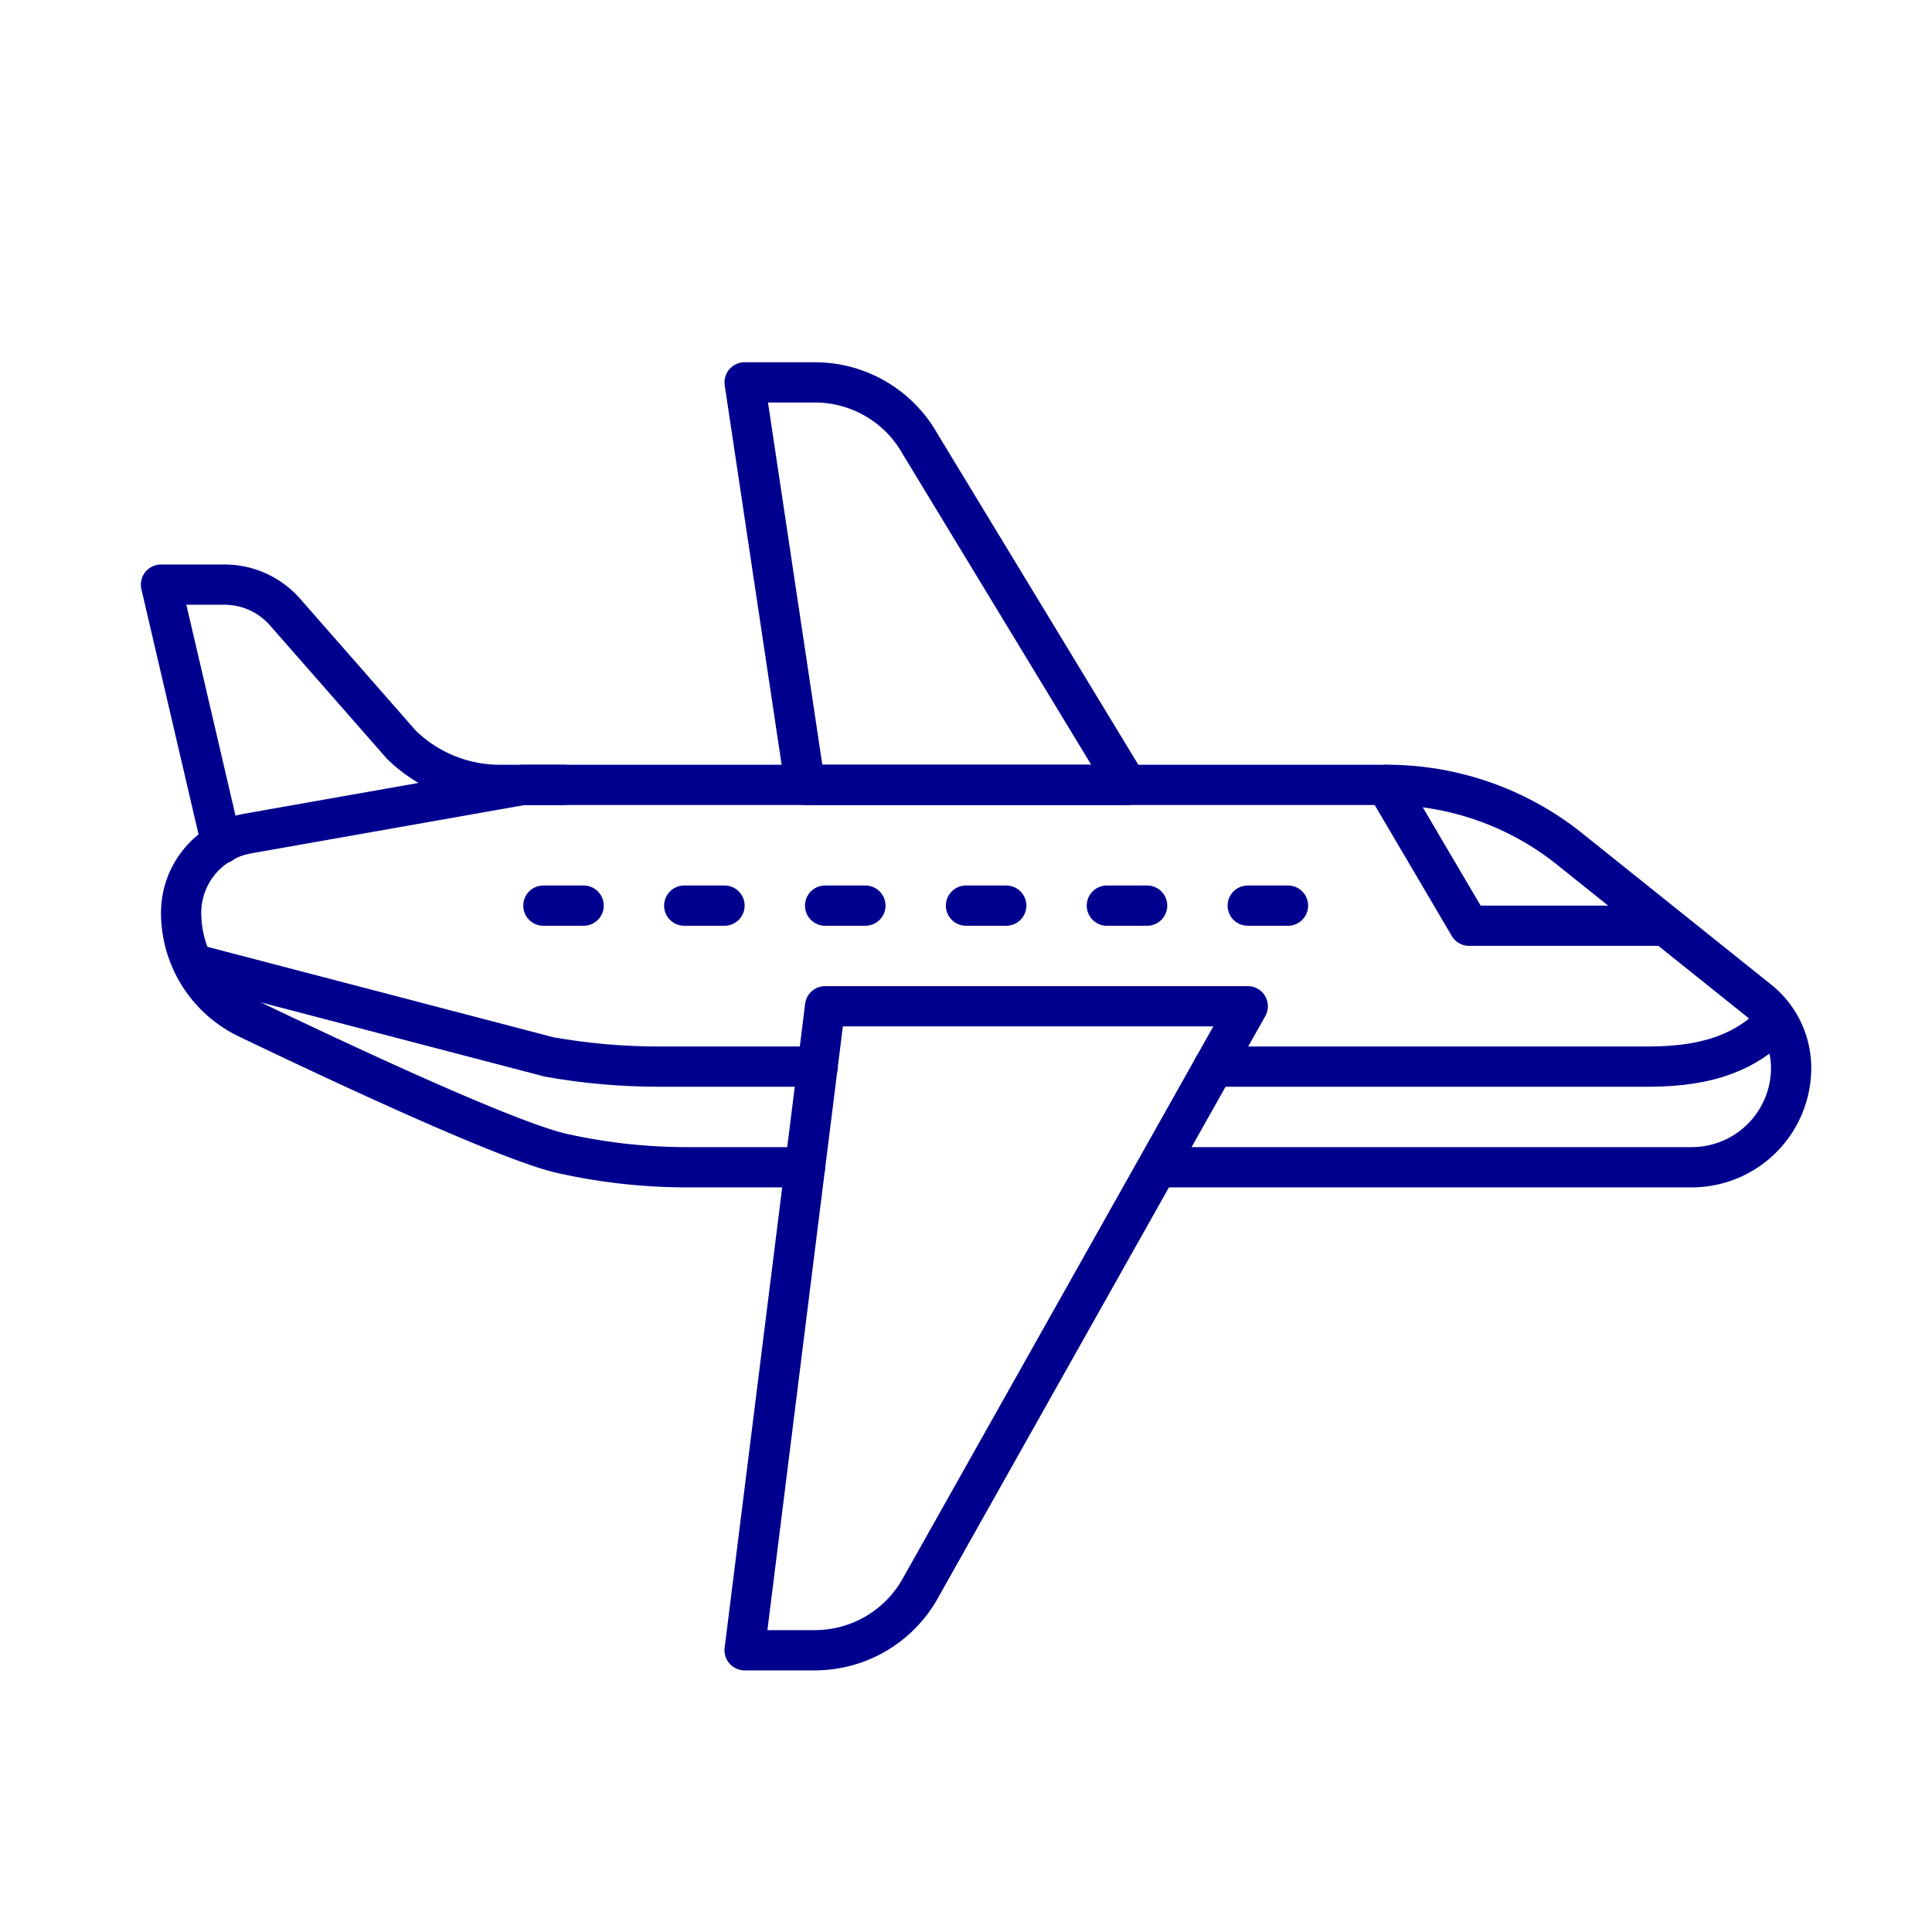 <svg width="96" height="96" viewBox="0 0 96 96" fill="none" xmlns="http://www.w3.org/2000/svg"><path d="M28 39h-3.11a7 7 0 01-4.95-2l-5.77-6.58a4 4 0 00-3-1.37H8l3 12.87" stroke="#00008F" stroke-width="2" stroke-linecap="round" stroke-linejoin="round"/><path d="M58 58h26.06A4.94 4.94 0 0089 53.06a4.3 4.3 0 00-1.61-3.35L78 42.19A14.53 14.53 0 0068.89 39H26l-13.7 2.42A4 4 0 009 45.36a5.82 5.82 0 003.3 5.24c4.69 2.25 13 6.14 15.66 6.72 2.026.451 4.095.68 6.17.68H40" stroke="#00008F" stroke-width="2" stroke-linecap="round" stroke-linejoin="round"/><path d="M82.68 46H73l-4.12-7M27 45h2m5 0h2m5 0h2m5 0h2m5 0h2m5 0h2m-23 5l-4 32h3.49a6 6 0 005.23-3.06L62 50H41zm15-11L45.72 22.06A6 6 0 0040.49 19H37l3 20h16z" stroke="#00008F" stroke-width="2" stroke-linecap="round" stroke-linejoin="round"/><path d="M60.31 53H81.9c3.1 0 4.89-.79 6.29-2.19M10 48l17.29 4.52c1.802.32 3.63.48 5.46.48h7.88" stroke="#00008F" stroke-width="2" stroke-linecap="round" stroke-linejoin="round"/></svg>